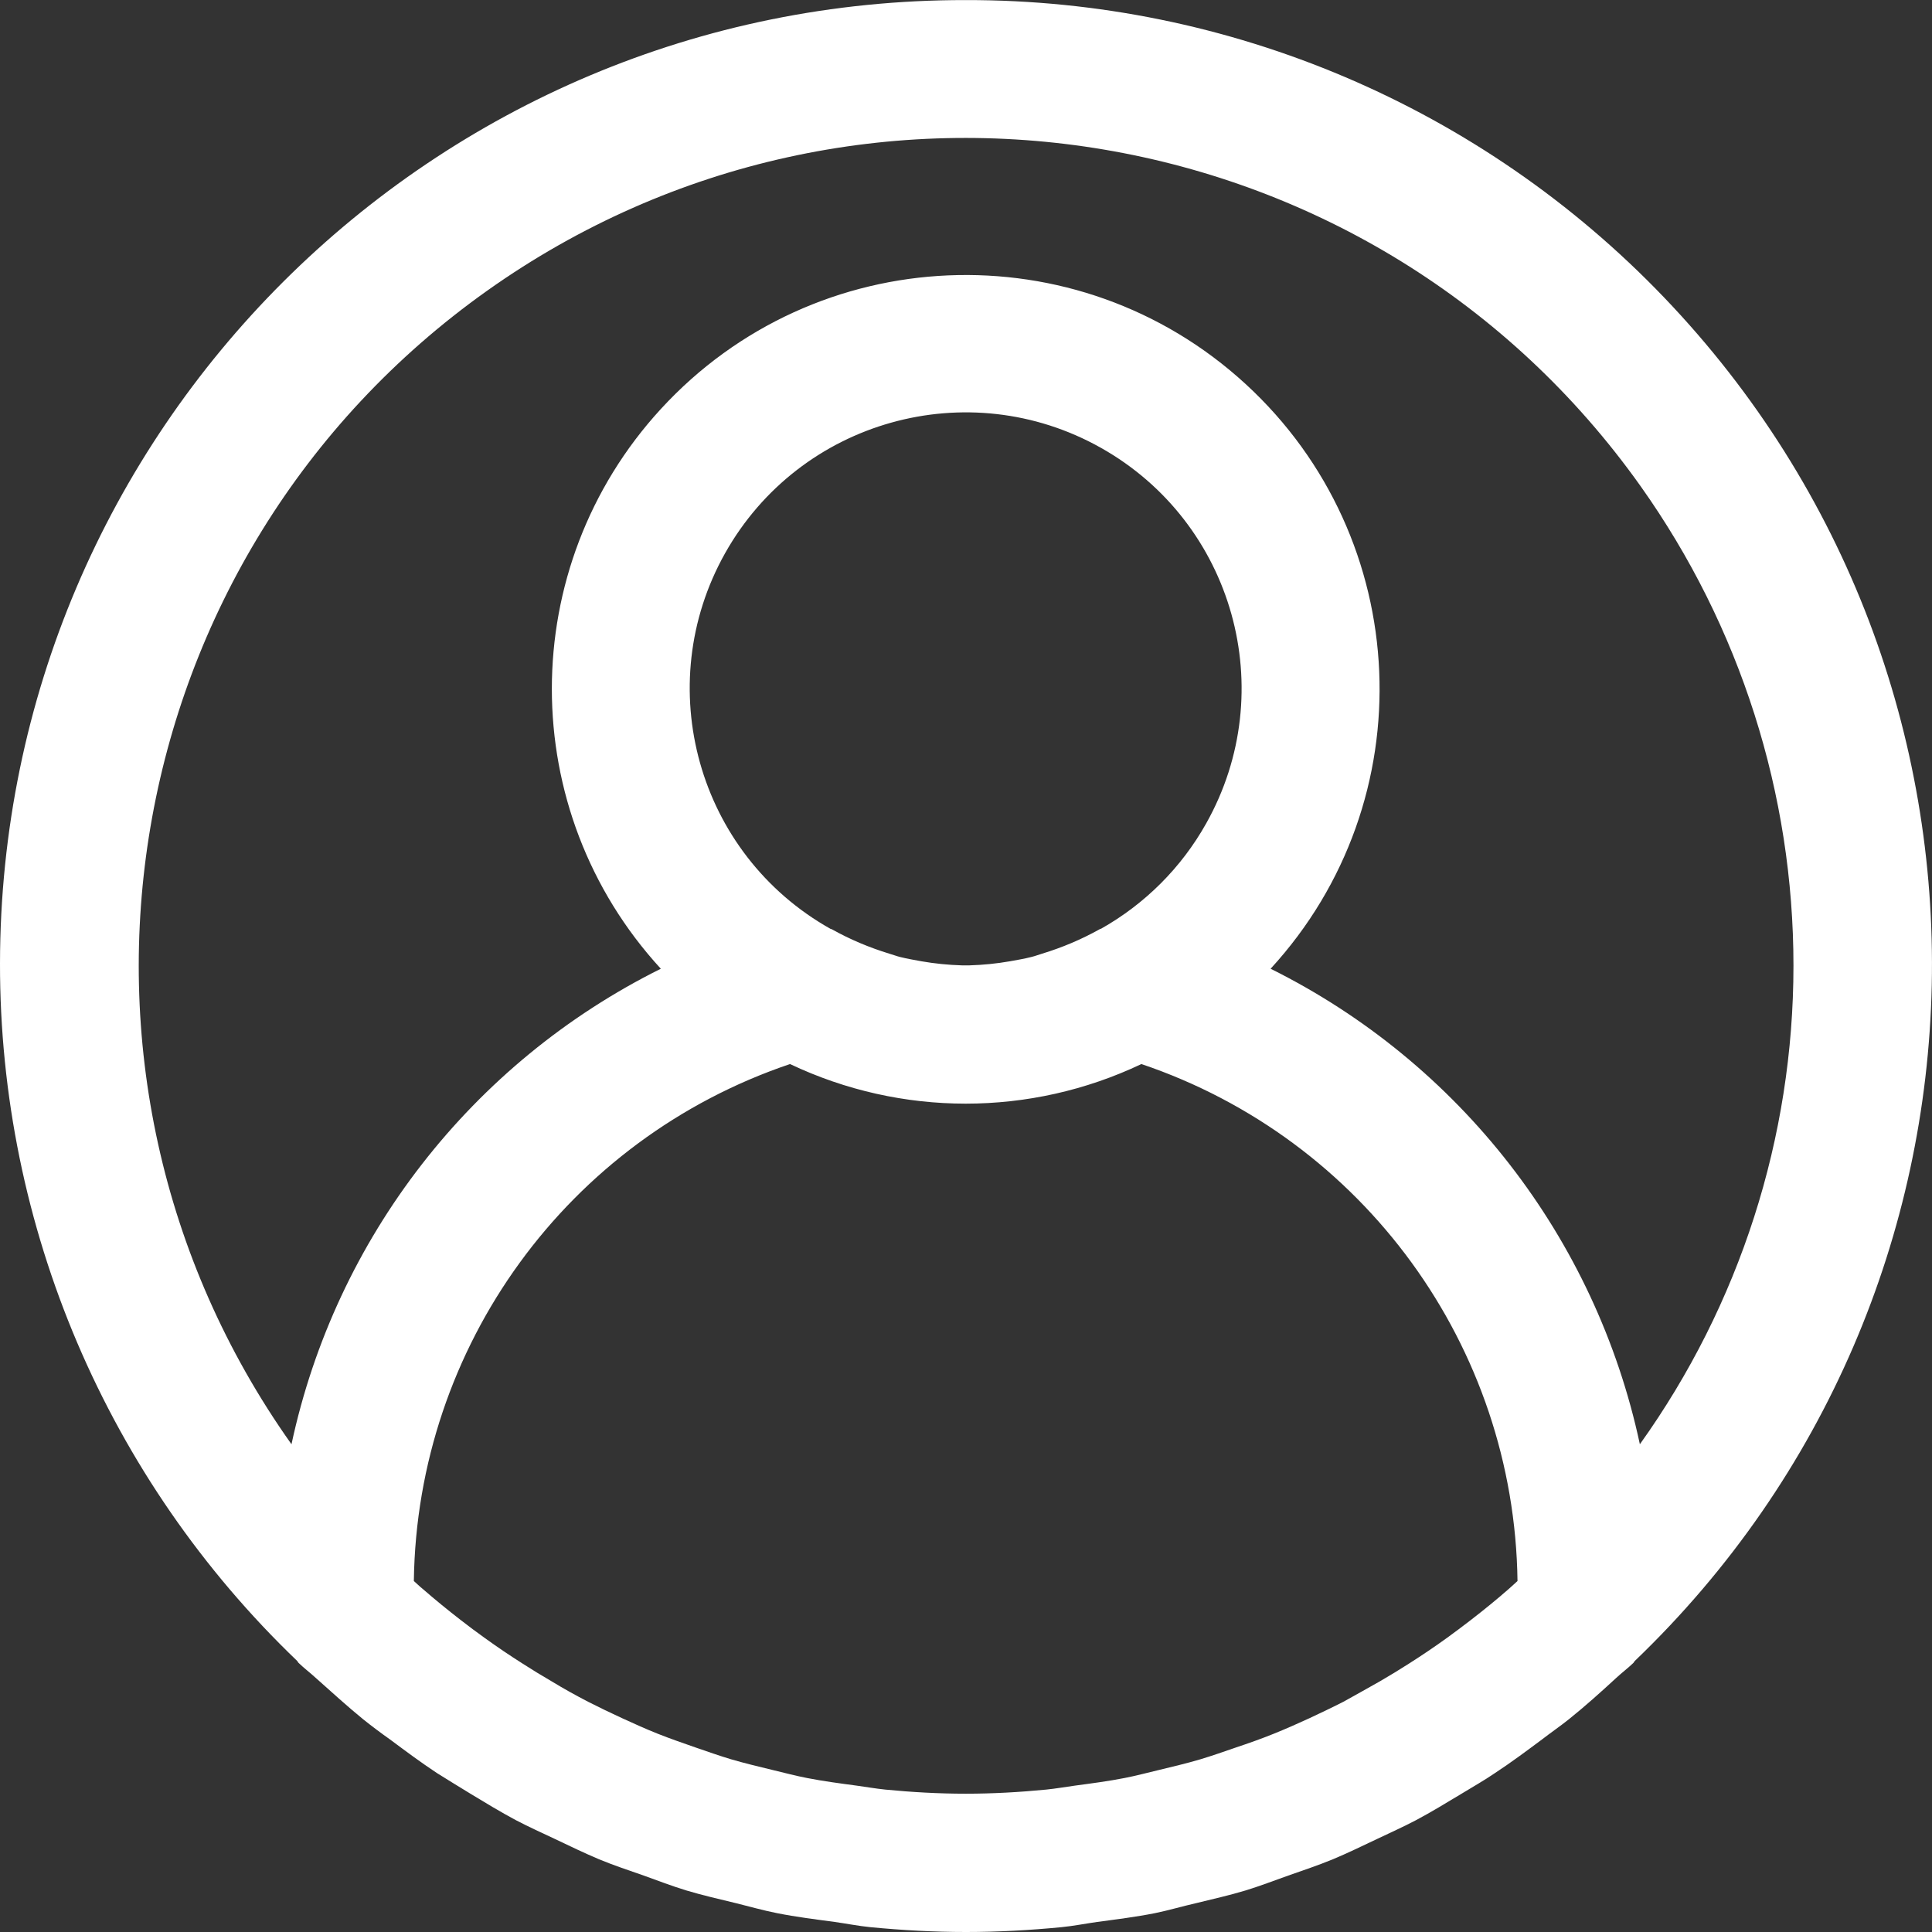 <svg width="24" height="24" viewBox="0 0 24 24" fill="none" xmlns="http://www.w3.org/2000/svg">
<rect x="0" y="0" width="24" height="24" fill="#333333" stroke="none"/>
<g id="icon/user" clip-path="url(#clip0_1315_511)">
<path id="Vector" d="M20.67 3.693C18.405 1.329 15.271 -0.005 11.996 0.001C5.379 -0.008 0.008 5.35 -0 11.967C-0.004 15.239 1.33 18.37 3.693 20.634C3.699 20.641 3.702 20.651 3.709 20.657C3.778 20.724 3.854 20.78 3.924 20.845C4.117 21.016 4.309 21.193 4.513 21.359C4.621 21.445 4.734 21.53 4.846 21.609C5.038 21.752 5.23 21.895 5.43 22.027C5.566 22.113 5.707 22.198 5.847 22.284C6.032 22.396 6.216 22.508 6.407 22.61C6.569 22.695 6.734 22.769 6.899 22.847C7.079 22.933 7.256 23.018 7.44 23.096C7.625 23.173 7.81 23.233 7.997 23.299C8.183 23.366 8.344 23.428 8.523 23.483C8.726 23.544 8.933 23.591 9.139 23.641C9.31 23.683 9.476 23.731 9.653 23.766C9.889 23.813 10.129 23.843 10.369 23.875C10.517 23.896 10.662 23.925 10.812 23.94C11.205 23.978 11.6 24 12 24C12.399 24 12.795 23.978 13.187 23.94C13.337 23.925 13.482 23.896 13.63 23.875C13.87 23.843 14.11 23.813 14.347 23.766C14.518 23.731 14.689 23.68 14.861 23.641C15.066 23.591 15.274 23.544 15.476 23.483C15.655 23.428 15.828 23.361 16.003 23.299C16.178 23.238 16.377 23.171 16.559 23.096C16.741 23.02 16.921 22.932 17.101 22.847C17.265 22.769 17.43 22.695 17.592 22.61C17.784 22.508 17.968 22.395 18.153 22.284C18.293 22.198 18.433 22.12 18.569 22.027C18.77 21.895 18.962 21.752 19.154 21.609C19.265 21.523 19.378 21.446 19.487 21.359C19.69 21.196 19.883 21.023 20.076 20.845C20.146 20.78 20.221 20.724 20.291 20.657C20.297 20.651 20.3 20.641 20.307 20.634C25.085 16.056 25.248 8.472 20.67 3.693ZM18.744 19.737C18.588 19.874 18.427 20.004 18.264 20.13C18.168 20.204 18.072 20.276 17.974 20.347C17.819 20.459 17.661 20.565 17.501 20.667C17.384 20.742 17.265 20.814 17.145 20.884C16.994 20.97 16.841 21.055 16.686 21.141C16.549 21.211 16.409 21.277 16.269 21.343C16.128 21.408 15.973 21.477 15.821 21.538C15.67 21.599 15.509 21.656 15.35 21.709C15.205 21.759 15.06 21.81 14.914 21.854C14.743 21.905 14.563 21.947 14.386 21.99C14.247 22.023 14.11 22.06 13.97 22.087C13.767 22.127 13.559 22.154 13.351 22.182C13.233 22.198 13.116 22.219 12.996 22.231C12.667 22.263 12.334 22.282 11.997 22.282C11.661 22.282 11.327 22.263 10.998 22.231C10.879 22.219 10.762 22.198 10.643 22.182C10.435 22.154 10.228 22.127 10.025 22.087C9.884 22.06 9.747 22.023 9.608 21.99C9.431 21.947 9.254 21.905 9.08 21.854C8.934 21.81 8.789 21.759 8.644 21.709C8.486 21.654 8.327 21.599 8.173 21.538C8.019 21.477 7.873 21.41 7.726 21.343C7.578 21.275 7.446 21.211 7.308 21.141C7.153 21.061 7 20.976 6.849 20.884C6.729 20.814 6.61 20.742 6.494 20.667C6.333 20.565 6.176 20.459 6.021 20.347C5.922 20.277 5.826 20.204 5.73 20.13C5.567 20.004 5.406 19.873 5.25 19.737C5.213 19.708 5.178 19.672 5.141 19.64C5.18 16.725 7.052 14.151 9.814 13.218C11.195 13.874 12.798 13.874 14.179 13.218C16.94 14.151 18.813 16.725 18.851 19.64C18.815 19.672 18.781 19.705 18.744 19.737ZM9.008 6.871C9.936 5.221 12.026 4.635 13.676 5.563C15.326 6.491 15.911 8.581 14.983 10.23C14.676 10.778 14.223 11.23 13.676 11.538C13.672 11.538 13.666 11.538 13.661 11.543C13.434 11.67 13.194 11.771 12.945 11.847C12.9 11.86 12.859 11.877 12.812 11.888C12.726 11.91 12.636 11.925 12.548 11.941C12.382 11.97 12.214 11.987 12.045 11.992H11.947C11.779 11.987 11.611 11.97 11.444 11.941C11.359 11.925 11.268 11.91 11.181 11.888C11.135 11.877 11.095 11.86 11.048 11.847C10.799 11.771 10.559 11.67 10.332 11.543L10.316 11.538C8.666 10.611 8.081 8.521 9.008 6.871ZM20.371 17.941C19.822 15.376 18.133 13.202 15.784 12.034C17.704 9.943 17.565 6.691 15.473 4.77C13.382 2.85 10.129 2.989 8.209 5.081C6.404 7.047 6.404 10.068 8.209 12.034C5.86 13.202 4.171 15.376 3.621 17.941C0.336 13.312 1.424 6.897 6.052 3.611C10.68 0.326 17.096 1.414 20.382 6.042C21.617 7.782 22.28 9.863 22.279 11.997C22.279 14.129 21.612 16.207 20.371 17.941Z" fill="white"/>
</g>
<defs>
<clipPath id="clip0_1315_511">
<rect width="24" height="24" fill="white"/>
</clipPath>
</defs>
</svg>
